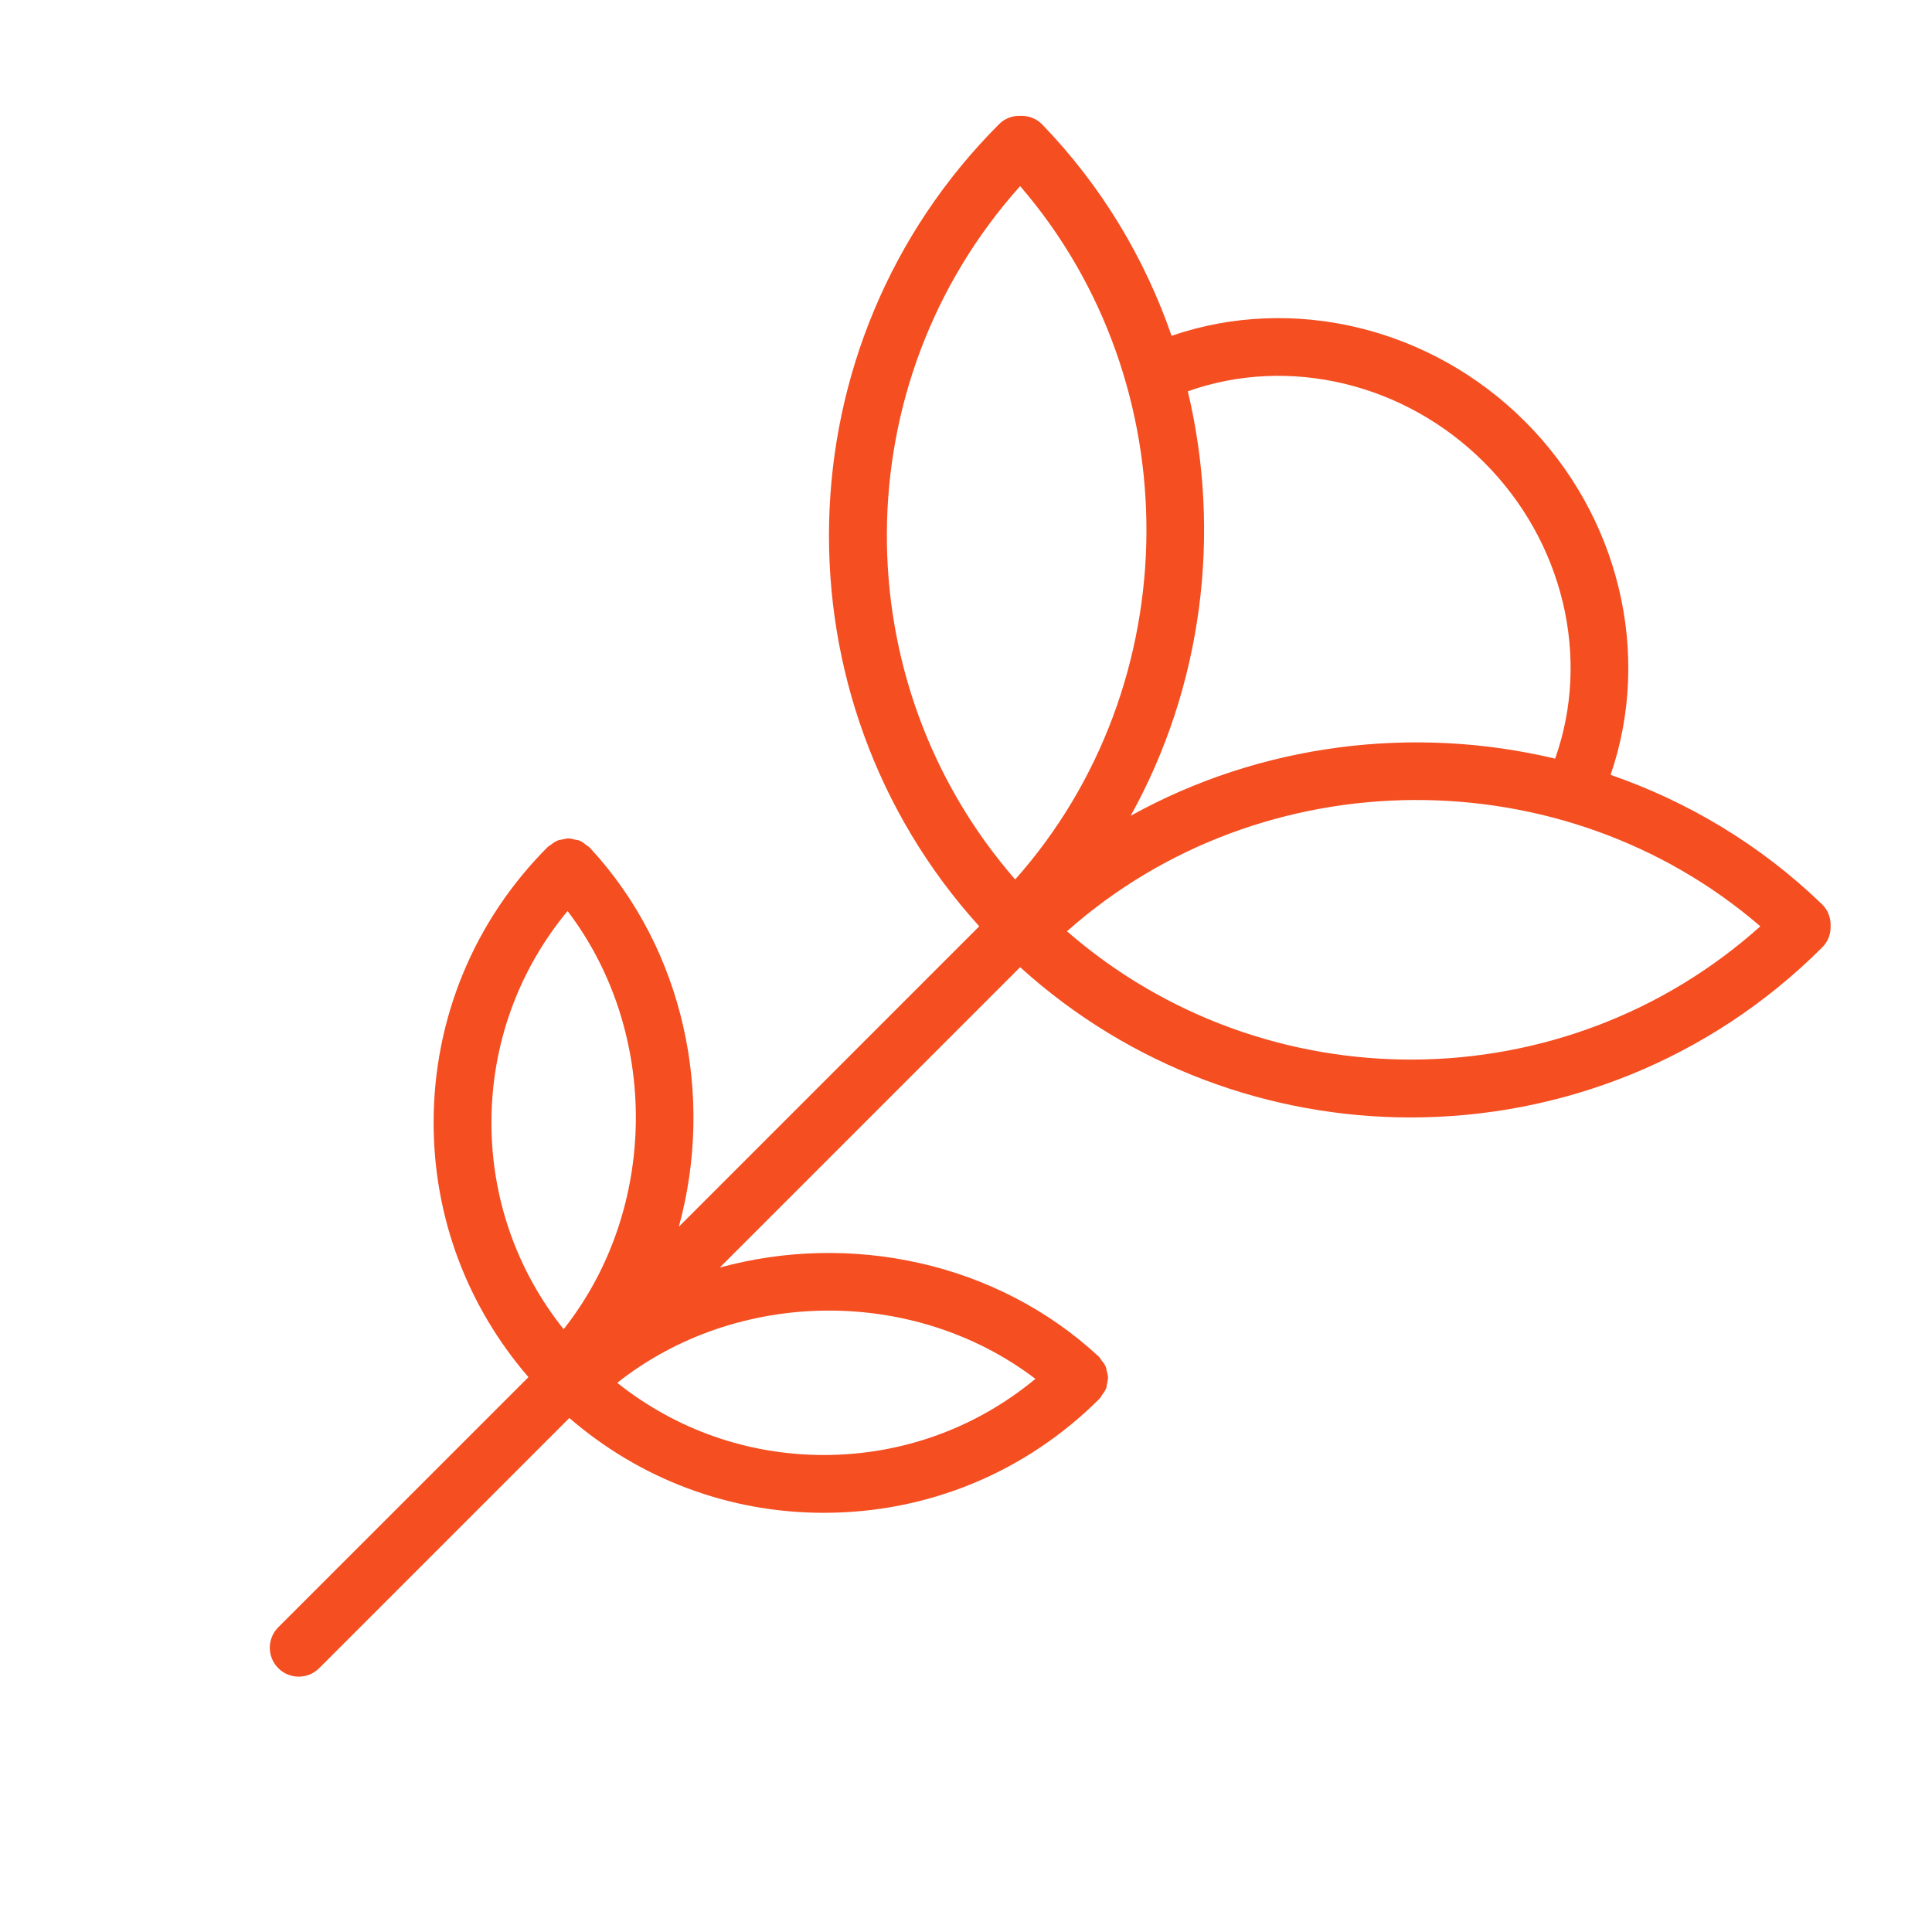 <?xml version="1.0" encoding="iso-8859-1"?>
<!-- Generator: Adobe Illustrator 22.0.1, SVG Export Plug-In . SVG Version: 6.00 Build 0)  -->
<svg version="1.1" id="Layer_1" xmlns="http://www.w3.org/2000/svg" xmlns:xlink="http://www.w3.org/1999/xlink" x="0px" y="0px"
	 viewBox="0 0 100.25 100.25" style="enable-background:new 0 0 100.25 100.25;" xml:space="preserve">
<path style="fill:#F44E21;" d="M94.989,48.035c0.01-0.405-0.133-0.811-0.447-1.114c-3.203-3.093-6.963-5.328-10.969-6.713
	c2.162-6.291,0.442-13.454-4.443-18.338c-4.886-4.885-12.049-6.606-18.338-4.445c-1.385-4.006-3.62-7.764-6.713-10.967
	c-0.304-0.313-0.71-0.456-1.114-0.447c-0.403-0.016-0.811,0.12-1.119,0.428c-11.42,11.421-11.764,29.787-1.033,41.627L35.224,63.655
	c1.854-6.749,0.312-14.359-4.625-19.675c-0.012-0.013-0.028-0.017-0.04-0.029c-0.003-0.004-0.004-0.008-0.008-0.012
	c-0.034-0.034-0.078-0.046-0.113-0.075c-0.115-0.094-0.23-0.186-0.363-0.241c-0.079-0.034-0.163-0.038-0.245-0.057
	c-0.102-0.023-0.2-0.057-0.304-0.059c-0.123-0.003-0.242,0.029-0.363,0.057c-0.064,0.015-0.129,0.014-0.191,0.037
	c-0.148,0.055-0.279,0.147-0.407,0.249c-0.026,0.021-0.059,0.028-0.085,0.052c-0.003,0.003-0.003,0.006-0.006,0.009
	c-0.013,0.012-0.031,0.016-0.044,0.029c-3.824,3.824-5.93,8.908-5.93,14.316c0,4.903,1.747,9.53,4.921,13.203l-12.982,12.98
	c-0.586,0.586-0.586,1.535,0,2.121C14.732,86.854,15.116,87,15.5,87s0.768-0.146,1.061-0.439l12.982-12.982
	c3.673,3.174,8.3,4.92,13.203,4.92c5.408,0,10.492-2.105,14.315-5.93c0.01-0.01,0.013-0.025,0.023-0.035
	c0.005-0.005,0.011-0.008,0.016-0.014c0.035-0.038,0.047-0.087,0.078-0.127c0.086-0.115,0.172-0.23,0.22-0.36
	c0.03-0.078,0.031-0.16,0.047-0.242c0.02-0.105,0.051-0.207,0.049-0.314c-0.002-0.114-0.037-0.222-0.065-0.333
	c-0.018-0.073-0.021-0.148-0.051-0.219c-0.057-0.137-0.15-0.256-0.248-0.374c-0.028-0.033-0.039-0.073-0.069-0.104
	c-0.003-0.003-0.008-0.004-0.011-0.007c-0.012-0.012-0.016-0.029-0.029-0.041c-5.317-4.936-12.927-6.478-19.676-4.624l15.589-15.589
	c5.736,5.198,13.003,7.798,20.27,7.798c7.734,0,15.469-2.944,21.356-8.832C94.868,48.846,95.004,48.438,94.989,48.035z
	 M77.009,23.991c4.112,4.11,5.549,10.132,3.685,15.375c-7.366-1.76-15.294-0.769-22.025,2.965
	c3.735-6.731,4.726-14.661,2.965-22.027C66.876,18.442,72.897,19.881,77.009,23.991z M52.934,9.657
	c8.825,10.235,8.738,25.849-0.258,35.979C43.715,35.337,43.798,19.854,52.934,9.657z M29.451,47.272
	c4.795,6.301,4.72,15.477-0.205,21.7c-2.422-3.039-3.746-6.774-3.746-10.718C25.5,54.198,26.894,50.357,29.451,47.272z
	 M53.727,71.548c-3.084,2.556-6.924,3.951-10.981,3.951c-3.943,0-7.679-1.324-10.718-3.745
	C38.251,66.829,47.425,66.753,53.727,71.548z M55.364,48.324c10.13-8.996,25.745-9.083,35.979-0.258
	C81.147,57.202,65.663,57.283,55.364,48.324z"/>
</svg>
